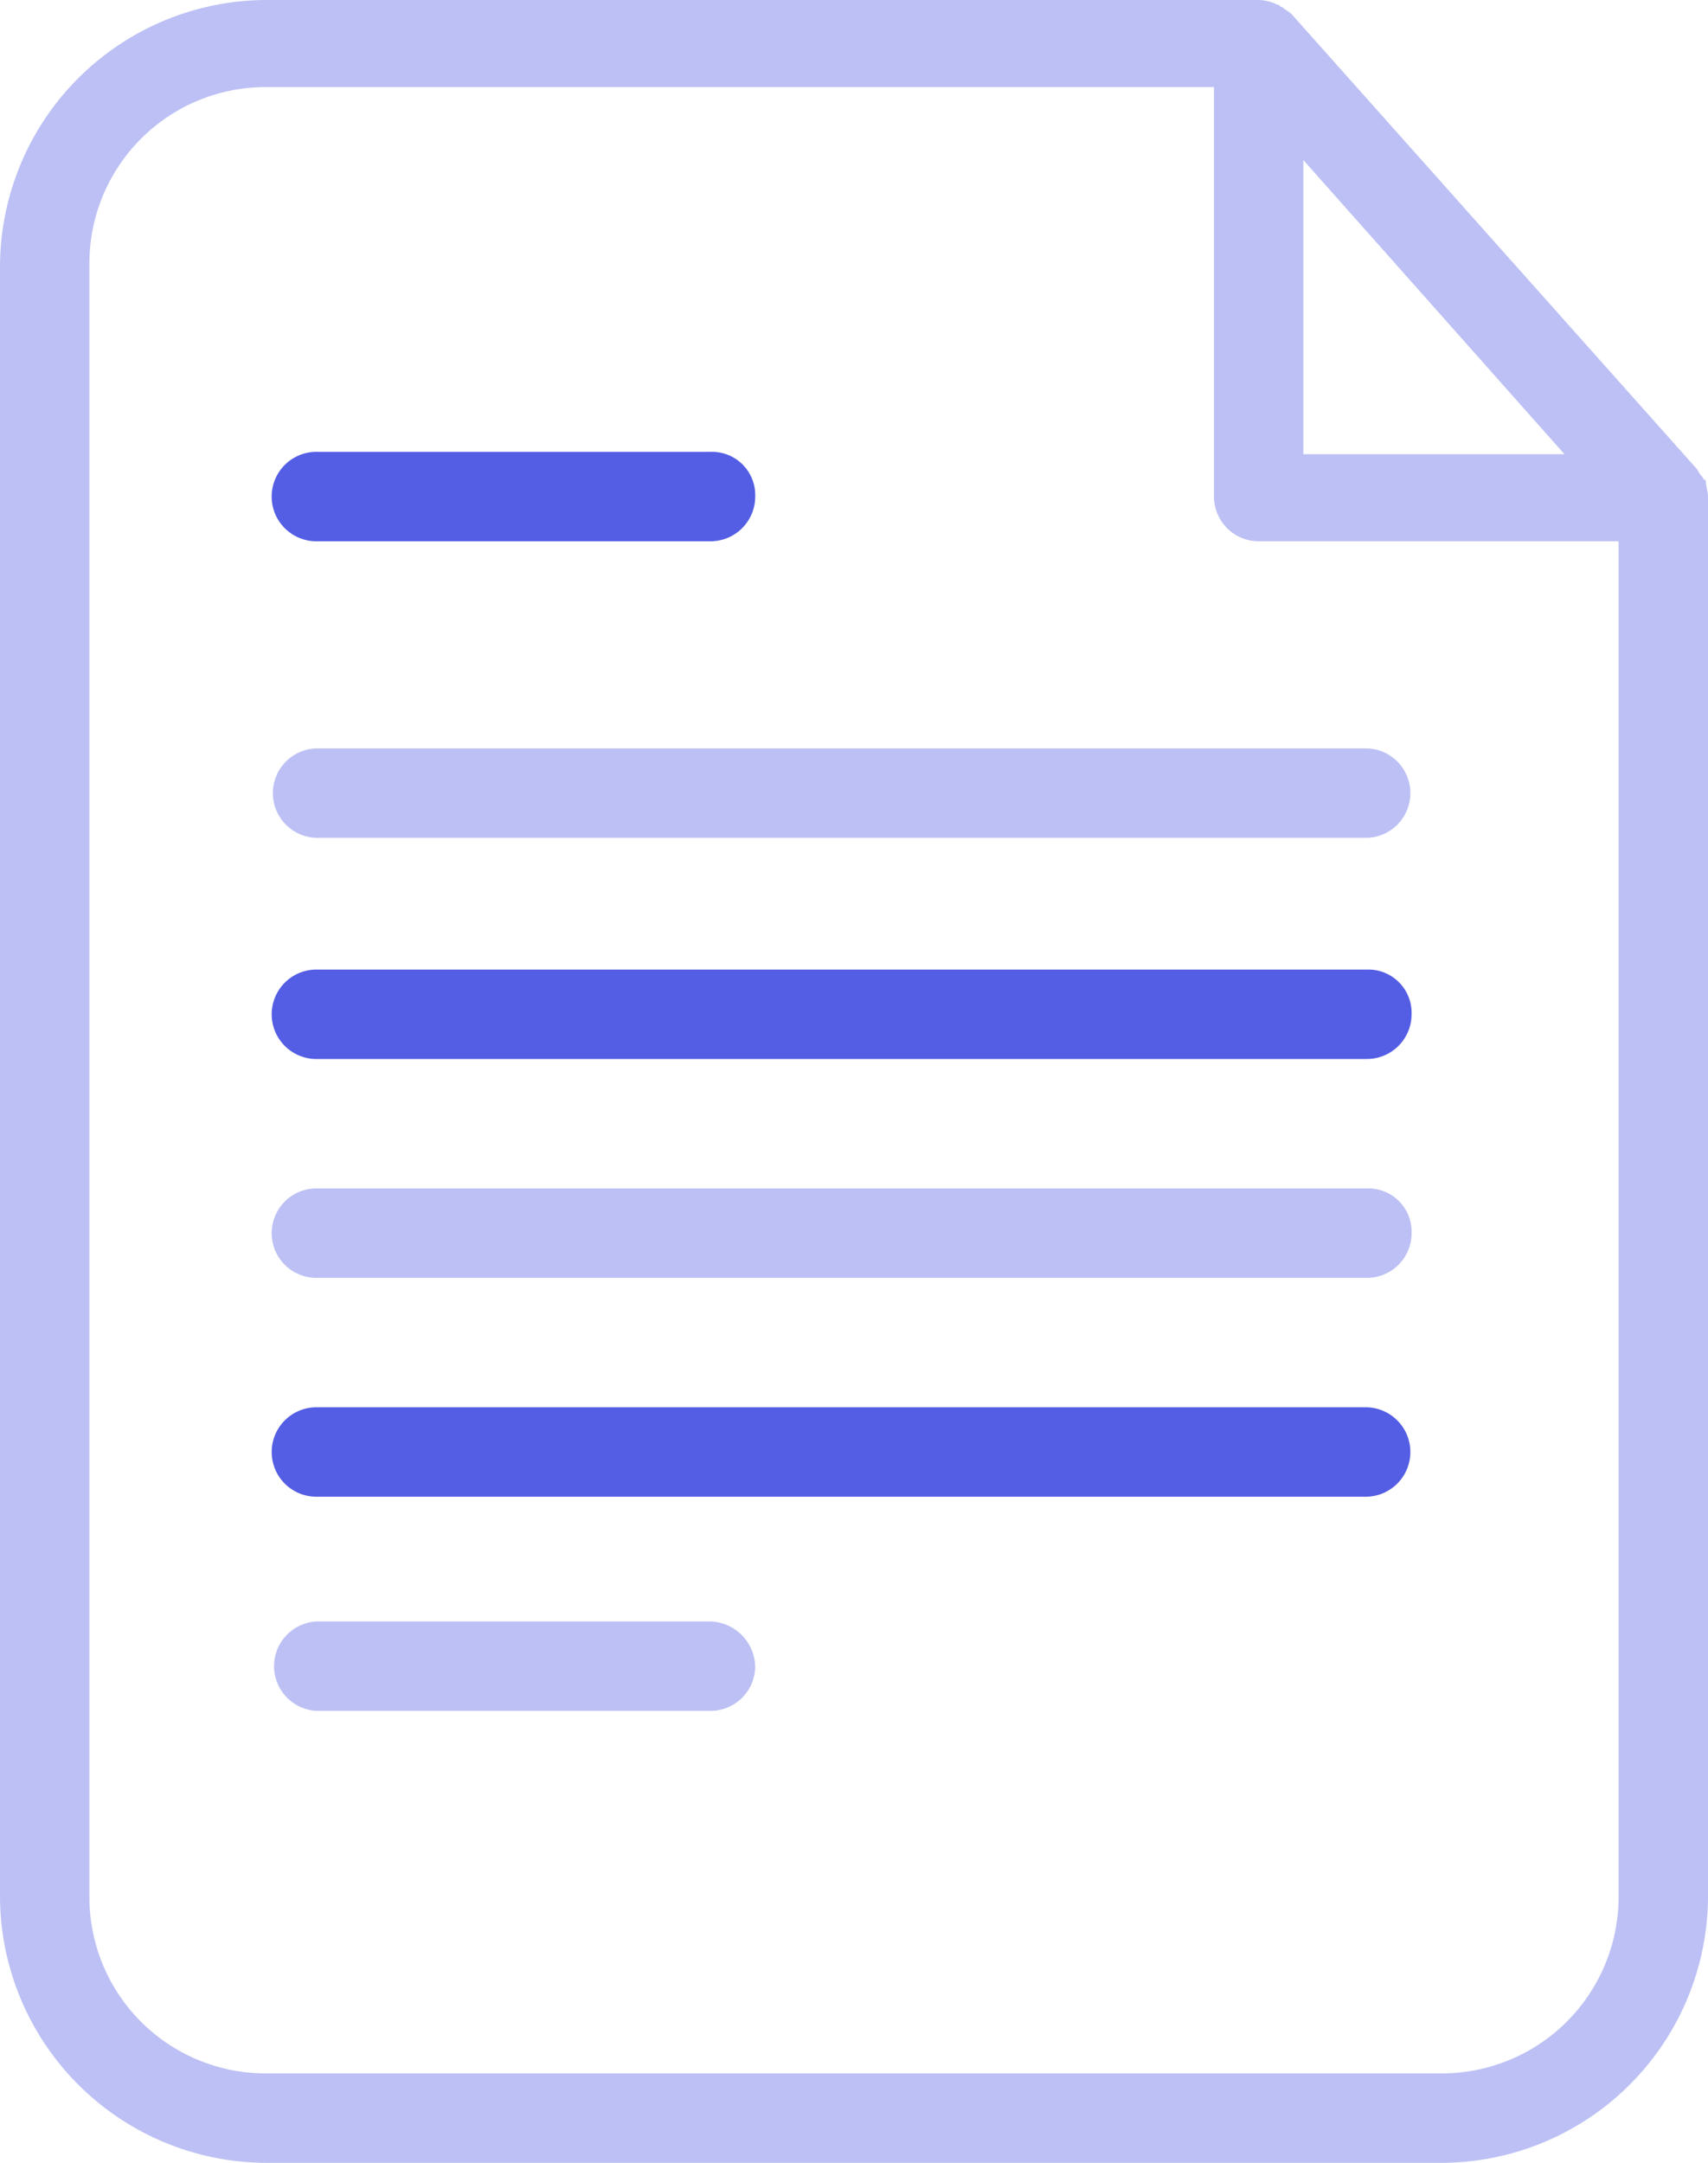 <svg xmlns="http://www.w3.org/2000/svg" width="52.6" height="66.583" viewBox="0 0 52.6 66.583"><defs><style>.a{fill:#bcc0f4;}.b{fill:#545ee4;}</style></defs><g transform="translate(-38.6)"><g transform="translate(38.6 0)"><g transform="translate(0 0)"><path class="a" d="M91.128,14.78c-.072,0-.072-.072-.145-.145s-.072-.145-.145-.217L78.376.435C78.3.362,78.159.29,78.086.217c-.072,0-.072-.072-.145-.072A1.365,1.365,0,0,0,77.362,0H46.787A8.225,8.225,0,0,0,38.6,8.187V58.4a8.225,8.225,0,0,0,8.187,8.187H83.013A8.225,8.225,0,0,0,91.2,58.4V15.287C91.2,15.142,91.128,14.925,91.128,14.78ZM78.738,4.927l8.042,9.056H78.738Zm9.709,53.4a5.443,5.443,0,0,1-5.434,5.506H46.787A5.427,5.427,0,0,1,41.353,58.4V8.115a5.427,5.427,0,0,1,5.434-5.434h29.2V15.287a1.376,1.376,0,0,0,1.377,1.377H88.447Z" transform="translate(-38.6 0)"/><path class="b" d="M86.377,79.553h12.1a1.376,1.376,0,0,0,1.377-1.377A1.332,1.332,0,0,0,98.476,76.8h-12.1a1.377,1.377,0,1,0,0,2.753Z" transform="translate(-76.596 -62.889)"/><path class="a" d="M98.476,275.6h-12.1a1.377,1.377,0,0,0,0,2.753h12.1a1.376,1.376,0,0,0,1.377-1.377A1.425,1.425,0,0,0,98.476,275.6Z" transform="translate(-76.596 -225.681)"/><path class="a" d="M85,128.577a1.376,1.376,0,0,0,1.377,1.377H118.69a1.377,1.377,0,0,0,0-2.753H86.377A1.376,1.376,0,0,0,85,128.577Z" transform="translate(-76.596 -104.16)"/><path class="b" d="M118.69,164.8H86.377a1.377,1.377,0,1,0,0,2.753H118.69a1.376,1.376,0,0,0,1.377-1.377A1.332,1.332,0,0,0,118.69,164.8Z" transform="translate(-76.596 -134.95)"/><path class="a" d="M118.69,202H86.377a1.377,1.377,0,1,0,0,2.753H118.69a1.376,1.376,0,0,0,1.377-1.377A1.332,1.332,0,0,0,118.69,202Z" transform="translate(-76.596 -165.412)"/><path class="b" d="M118.69,239.2H86.377a1.377,1.377,0,1,0,0,2.753H118.69a1.377,1.377,0,0,0,0-2.753Z" transform="translate(-76.596 -195.874)"/></g></g></g></svg>